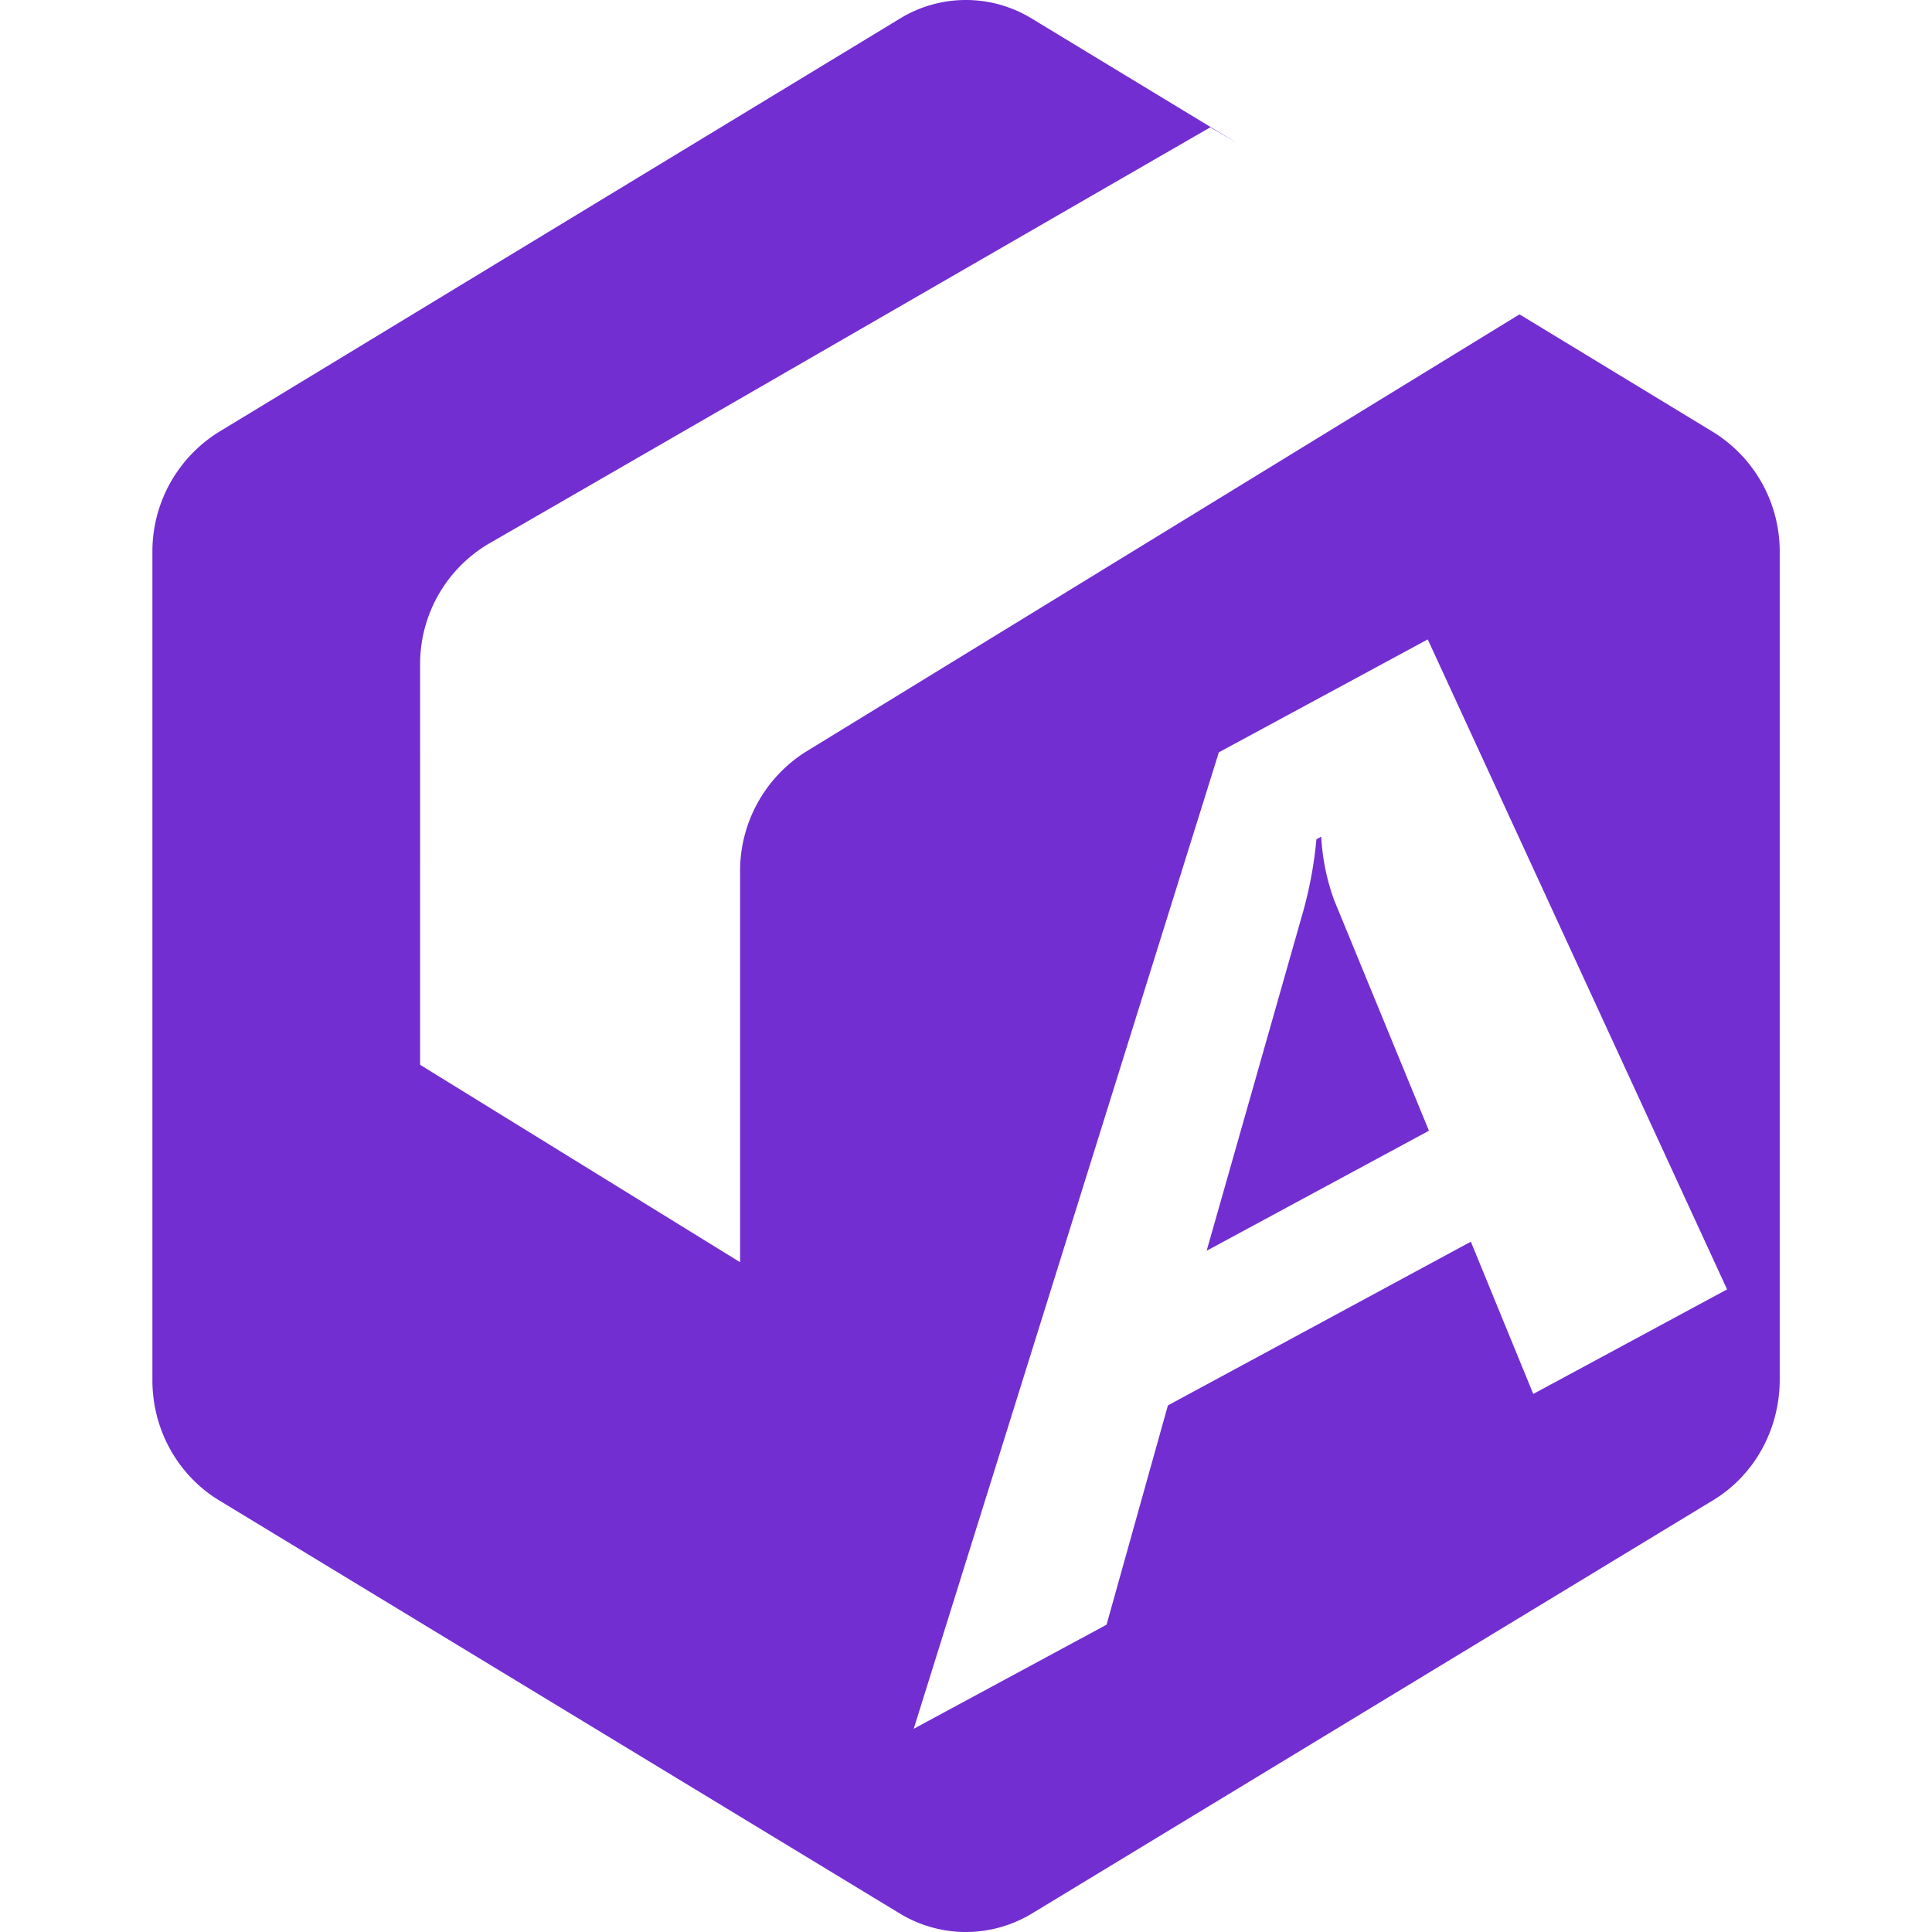 <svg t="1706446958669" class="icon" viewBox="0 0 1024 1024" version="1.1" xmlns="http://www.w3.org/2000/svg" p-id="5732" id="mx_n_1706446958671" width="300" height="300"><path d="M700.283 443.471l-2.56 1.344a214.138 214.138 0 0 1-7.68 40.575l-50.495 177.531 117.821-63.614-50.175-122.045a115.517 115.517 0 0 1-6.912-33.791z m207.867-214.394l-102.781-62.462-378.422 231.93a74.686 74.686 0 0 0-34.687 63.55v206.907l-169.596-104.637V352.722a74.046 74.046 0 0 1 36.223-64.446l382.582-220.794 14.464 8.512L546.943 9.883a66.942 66.942 0 0 0-70.014 0L115.786 229.077a74.558 74.558 0 0 0-35.007 63.742v438.388c-0.128 26.111 13.12 50.303 35.007 63.806l361.143 219.194c21.567 13.056 48.383 13.056 70.014 0l361.271-219.194c21.695-13.248 35.071-37.439 35.071-63.806v-438.388a74.43 74.43 0 0 0-35.135-63.742z m-95.485 509.747l-33.087-80.702-160.572 86.782-32.511 116.221-102.205 55.167 161.724-517.554 110.717-59.838 158.652 344.503-102.717 55.423z m0 0" fill="#722ED1" p-id="5733"></path></svg>
